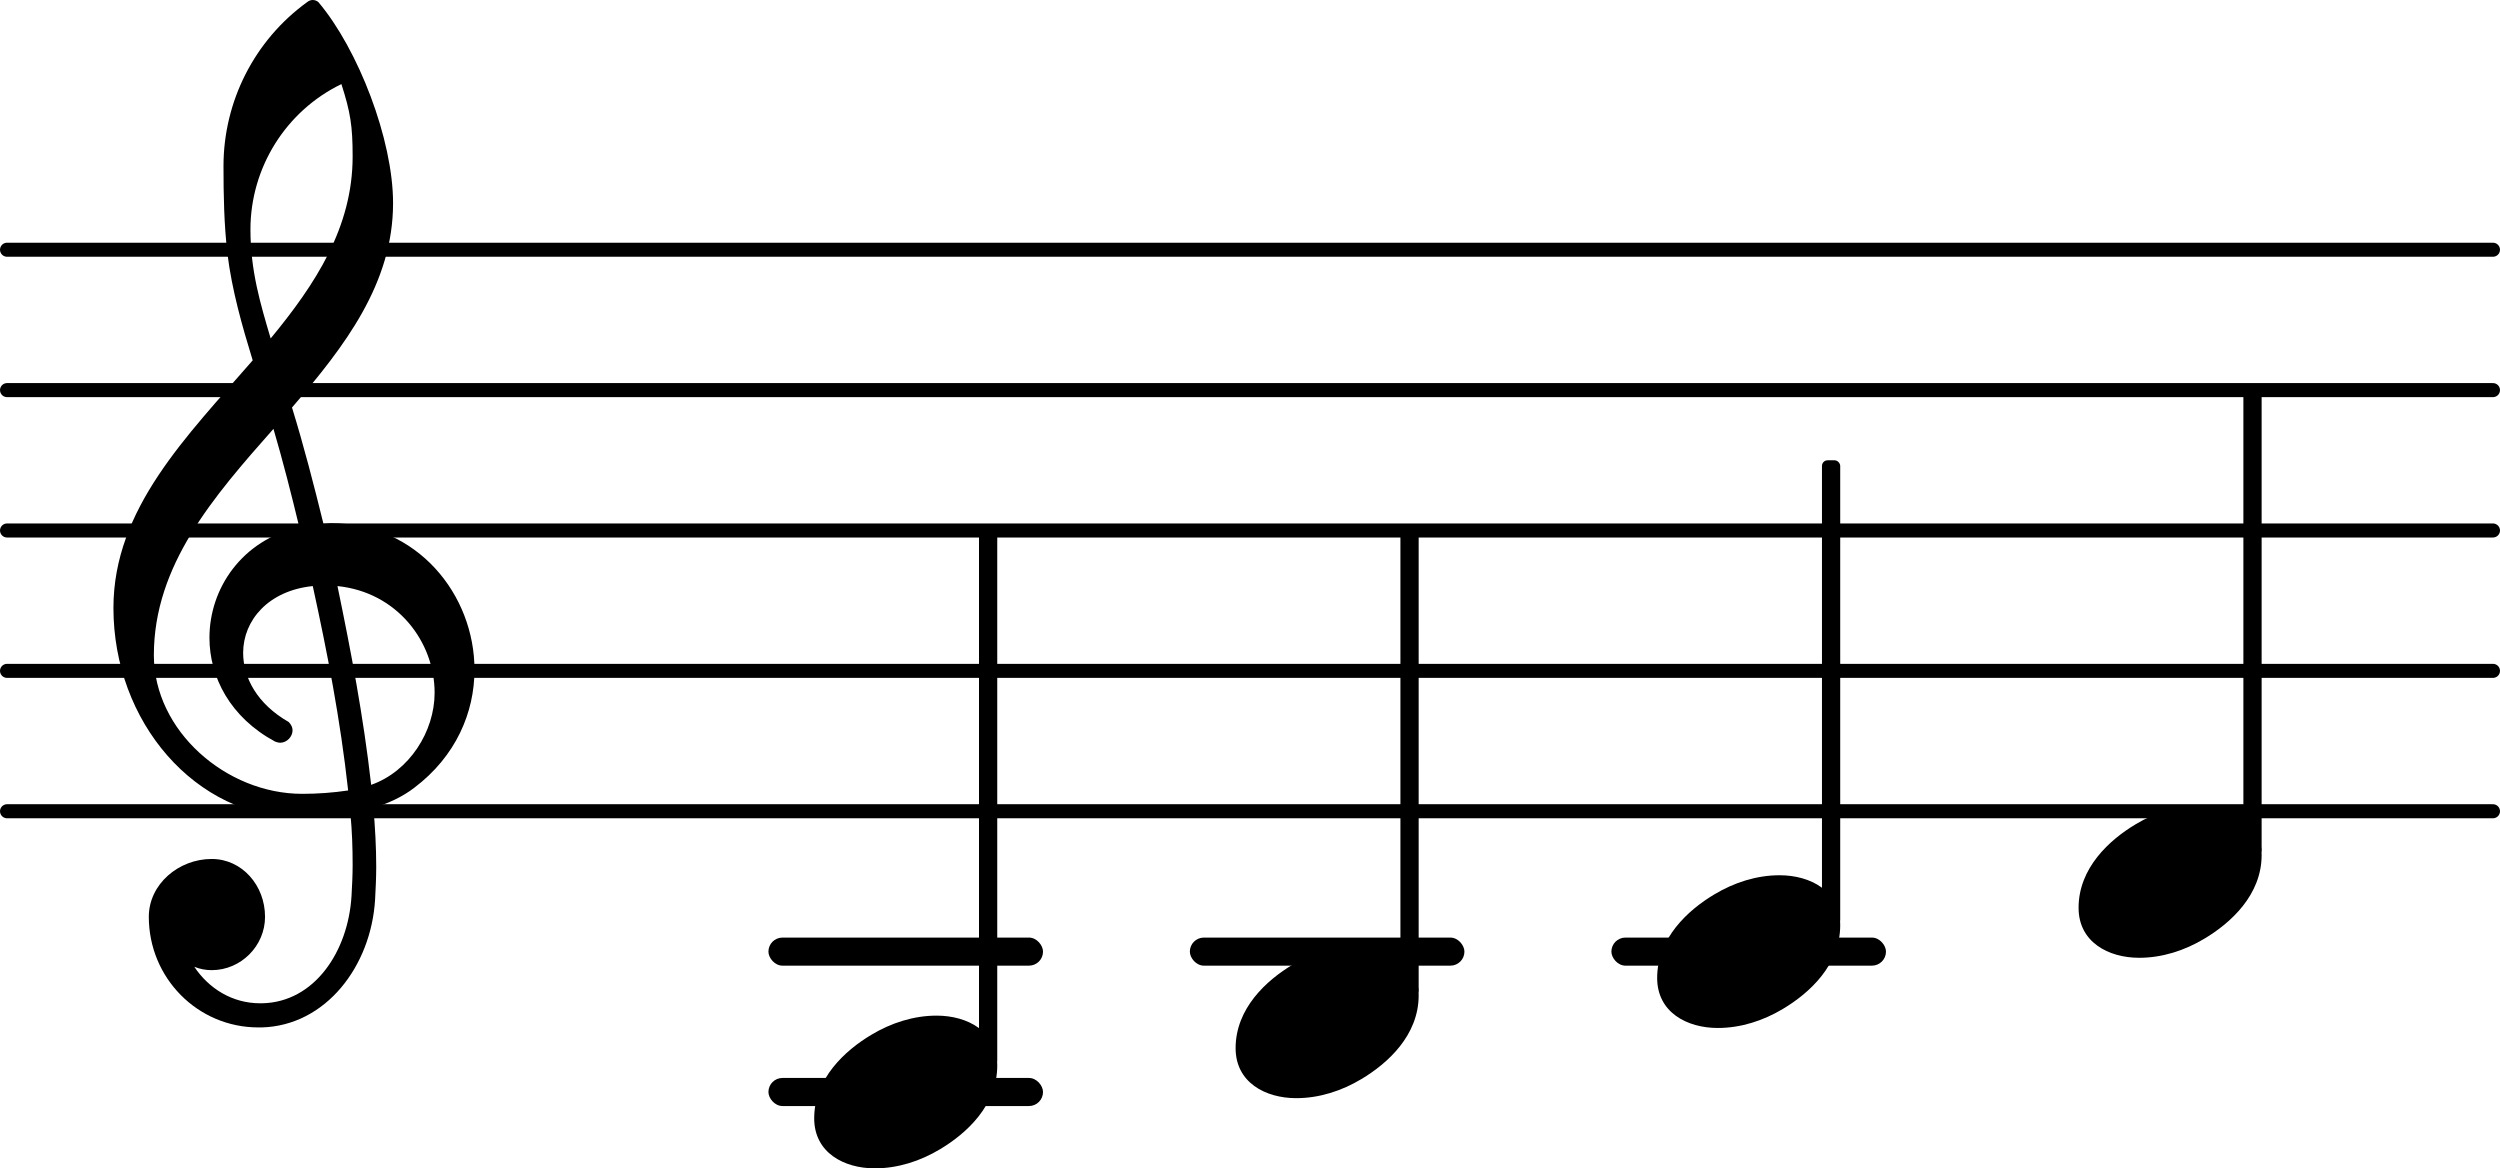 <?xml version="1.0" encoding="UTF-8" standalone="no"?>
<svg
   version="1.2"
   width="31.296mm"
   height="14.626mm"
   viewBox="0 0 17.809 8.323"
   id="svg48"
   xmlns:xlink="http://www.w3.org/1999/xlink"
   xmlns="http://www.w3.org/2000/svg"
   xmlns:svg="http://www.w3.org/2000/svg">
  <defs
     id="defs52" />
  <style
     text="style/css"
     id="style2"><![CDATA[
tspan { white-space: pre; }
]]></style>
  <!-- Page: 1/1 -->
  <line
     stroke-linejoin="round"
     stroke-linecap="round"
     stroke-width="0.1"
     stroke="currentColor"
     x1="0.05"
     y1="5.779"
     x2="17.759"
     y2="5.779"
     id="line4" />
  <line
     stroke-linejoin="round"
     stroke-linecap="round"
     stroke-width="0.1"
     stroke="currentColor"
     x1="0.05"
     y1="4.779"
     x2="17.759"
     y2="4.779"
     id="line6" />
  <line
     stroke-linejoin="round"
     stroke-linecap="round"
     stroke-width="0.1"
     stroke="currentColor"
     x1="0.05"
     y1="3.779"
     x2="17.759"
     y2="3.779"
     id="line8" />
  <line
     stroke-linejoin="round"
     stroke-linecap="round"
     stroke-width="0.1"
     stroke="currentColor"
     x1="0.05"
     y1="2.779"
     x2="17.759"
     y2="2.779"
     id="line10" />
  <line
     stroke-linejoin="round"
     stroke-linecap="round"
     stroke-width="0.1"
     stroke="currentColor"
     x1="0.05"
     y1="1.779"
     x2="17.759"
     y2="1.779"
     id="line12" />
  <rect
     x="11.479"
     y="6.679"
     width="1.956"
     height="0.2"
     ry="0.1"
     fill="currentColor"
     id="rect14" />
  <rect
     x="8.476"
     y="6.679"
     width="1.956"
     height="0.2"
     ry="0.1"
     fill="currentColor"
     id="rect16" />
  <rect
     x="5.474"
     y="6.679"
     width="1.956"
     height="0.2"
     ry="0.1"
     fill="currentColor"
     id="rect18" />
  <rect
     x="5.474"
     y="7.679"
     width="1.956"
     height="0.2"
     ry="0.1"
     fill="currentColor"
     id="rect20" />
  <a
     style="color:inherit"
     xlink:href="textedit:///Users/philippeperret/Sites/MusicScoreWriter/score_building/code/visu-untrimed.ly:28:5:6"
     id="a24"
     transform="translate(-22.762,-12.366)">
    <path
       transform="matrix(0.004,0,0,-0.004,31.564,19.645)"
       d="m 218,136 c 55,0 108,-28 108,-89 0,-71 -55,-121 -102,-149 -35,-21 -75,-34 -116,-34 -55,0 -108,28 -108,89 0,71 55,121 102,149 35,21 75,34 116,34 z"
       fill="currentColor"
       id="path22" />
  </a>
  <rect
     x="9.976"
     y="3.779"
     width="0.13"
     height="3.314"
     ry="0.04"
     fill="currentColor"
     id="rect26" />
  <rect
     x="12.979"
     y="3.279"
     width="0.13"
     height="3.314"
     ry="0.04"
     fill="currentColor"
     id="rect28" />
  <a
     style="color:inherit"
     xlink:href="textedit:///Users/philippeperret/Sites/MusicScoreWriter/score_building/code/visu-untrimed.ly:28:9:10"
     id="a32"
     transform="translate(-22.762,-12.366)">
    <path
       transform="matrix(0.004,0,0,-0.004,37.569,18.645)"
       d="m 218,136 c 55,0 108,-28 108,-89 0,-71 -55,-121 -102,-149 -35,-21 -75,-34 -116,-34 -55,0 -108,28 -108,89 0,71 55,121 102,149 35,21 75,34 116,34 z"
       fill="currentColor"
       id="path30" />
  </a>
  <rect
     x="15.981"
     y="2.779"
     width="0.13"
     height="3.314"
     ry="0.04"
     fill="currentColor"
     id="rect34" />
  <a
     style="color:inherit"
     xlink:href="textedit:///Users/philippeperret/Sites/MusicScoreWriter/score_building/code/visu-untrimed.ly:28:7:8"
     id="a38"
     transform="translate(-22.762,-12.366)">
    <path
       transform="matrix(0.004,0,0,-0.004,34.567,19.145)"
       d="m 218,136 c 55,0 108,-28 108,-89 0,-71 -55,-121 -102,-149 -35,-21 -75,-34 -116,-34 -55,0 -108,28 -108,89 0,71 55,121 102,149 35,21 75,34 116,34 z"
       fill="currentColor"
       id="path36" />
  </a>
  <a
     style="color:inherit"
     xlink:href="textedit:///Users/philippeperret/Sites/MusicScoreWriter/score_building/code/visu-untrimed.ly:28:3:4"
     id="a42"
     transform="translate(-22.762,-12.366)">
    <path
       transform="matrix(0.004,0,0,-0.004,28.562,20.145)"
       d="m 218,136 c 55,0 108,-28 108,-89 0,-71 -55,-121 -102,-149 -35,-21 -75,-34 -116,-34 -55,0 -108,28 -108,89 0,71 55,121 102,149 35,21 75,34 116,34 z"
       fill="currentColor"
       id="path40" />
  </a>
  <path
     d="M 1.864,7.319 H 1.84 c -0.432,0 -0.78,-0.352 -0.78,-0.788 0,-0.232 0.212,-0.412 0.448,-0.412 0.216,0 0.38,0.188 0.38,0.412 0,0.208 -0.172,0.38 -0.38,0.38 -0.044,0 -0.084,-0.008 -0.124,-0.024 0.104,0.156 0.272,0.26 0.468,0.26 H 1.868 Z M 2.644,5.591 C 2.916,5.495 3.096,5.211 3.096,4.935 3.096,4.575 2.832,4.219 2.404,4.175 2.5,4.639 2.588,5.099 2.644,5.591 Z M 1.096,4.667 c 0,0.54 0.516,0.988 1.056,0.988 0.112,0 0.22,-0.008 0.328,-0.024 C 2.424,5.123 2.332,4.651 2.228,4.175 1.912,4.207 1.732,4.419 1.732,4.651 c 0,0.176 0.1,0.364 0.324,0.492 0.02,0.02 0.028,0.04 0.028,0.06 0,0.044 -0.04,0.088 -0.088,0.088 C 1.984,5.291 1.972,5.287 1.96,5.283 1.64,5.111 1.492,4.823 1.492,4.543 1.492,4.191 1.724,3.847 2.132,3.755 2.076,3.523 2.016,3.287 1.948,3.055 1.52,3.539 1.096,4.027 1.096,4.667 Z M 2.14,5.827 C 1.388,5.827 0.808,5.139 0.808,4.331 0.808,3.623 1.332,3.107 1.8,2.567 1.724,2.319 1.652,2.067 1.62,1.807 1.596,1.599 1.592,1.391 1.592,1.183 c 0,-0.46 0.22,-0.896 0.596,-1.168 0.024,-0.02 0.056,-0.02 0.08,0 0.284,0.336 0.532,0.98 0.532,1.432 0,0.572 -0.344,1.02 -0.72,1.456 0.084,0.272 0.156,0.552 0.224,0.828 0.016,0 0.036,-0.004 0.052,-0.004 0.62,0 1.024,0.512 1.024,1.044 0,0.304 -0.132,0.616 -0.428,0.84 C 2.864,5.679 2.764,5.723 2.66,5.755 2.672,5.895 2.68,6.035 2.68,6.175 2.68,6.251 2.676,6.331 2.672,6.407 2.644,6.883 2.32,7.307 1.864,7.319 L 1.868,7.147 C 2.24,7.139 2.48,6.779 2.504,6.383 2.508,6.311 2.512,6.235 2.512,6.163 2.512,6.039 2.508,5.919 2.496,5.795 2.38,5.815 2.264,5.827 2.14,5.827 Z M 2.512,1.115 c 0,-0.22 -0.016,-0.316 -0.08,-0.516 -0.396,0.192 -0.648,0.596 -0.648,1.036 0,0.296 0.072,0.532 0.144,0.776 0.32,-0.388 0.584,-0.792 0.584,-1.296 z"
     fill="currentColor"
     id="path44"
     style="stroke-width:0.004" />
  <rect
     x="6.974"
     y="3.779"
     width="0.13"
     height="3.814"
     ry="0.04"
     fill="currentColor"
     id="rect46" />
</svg>
